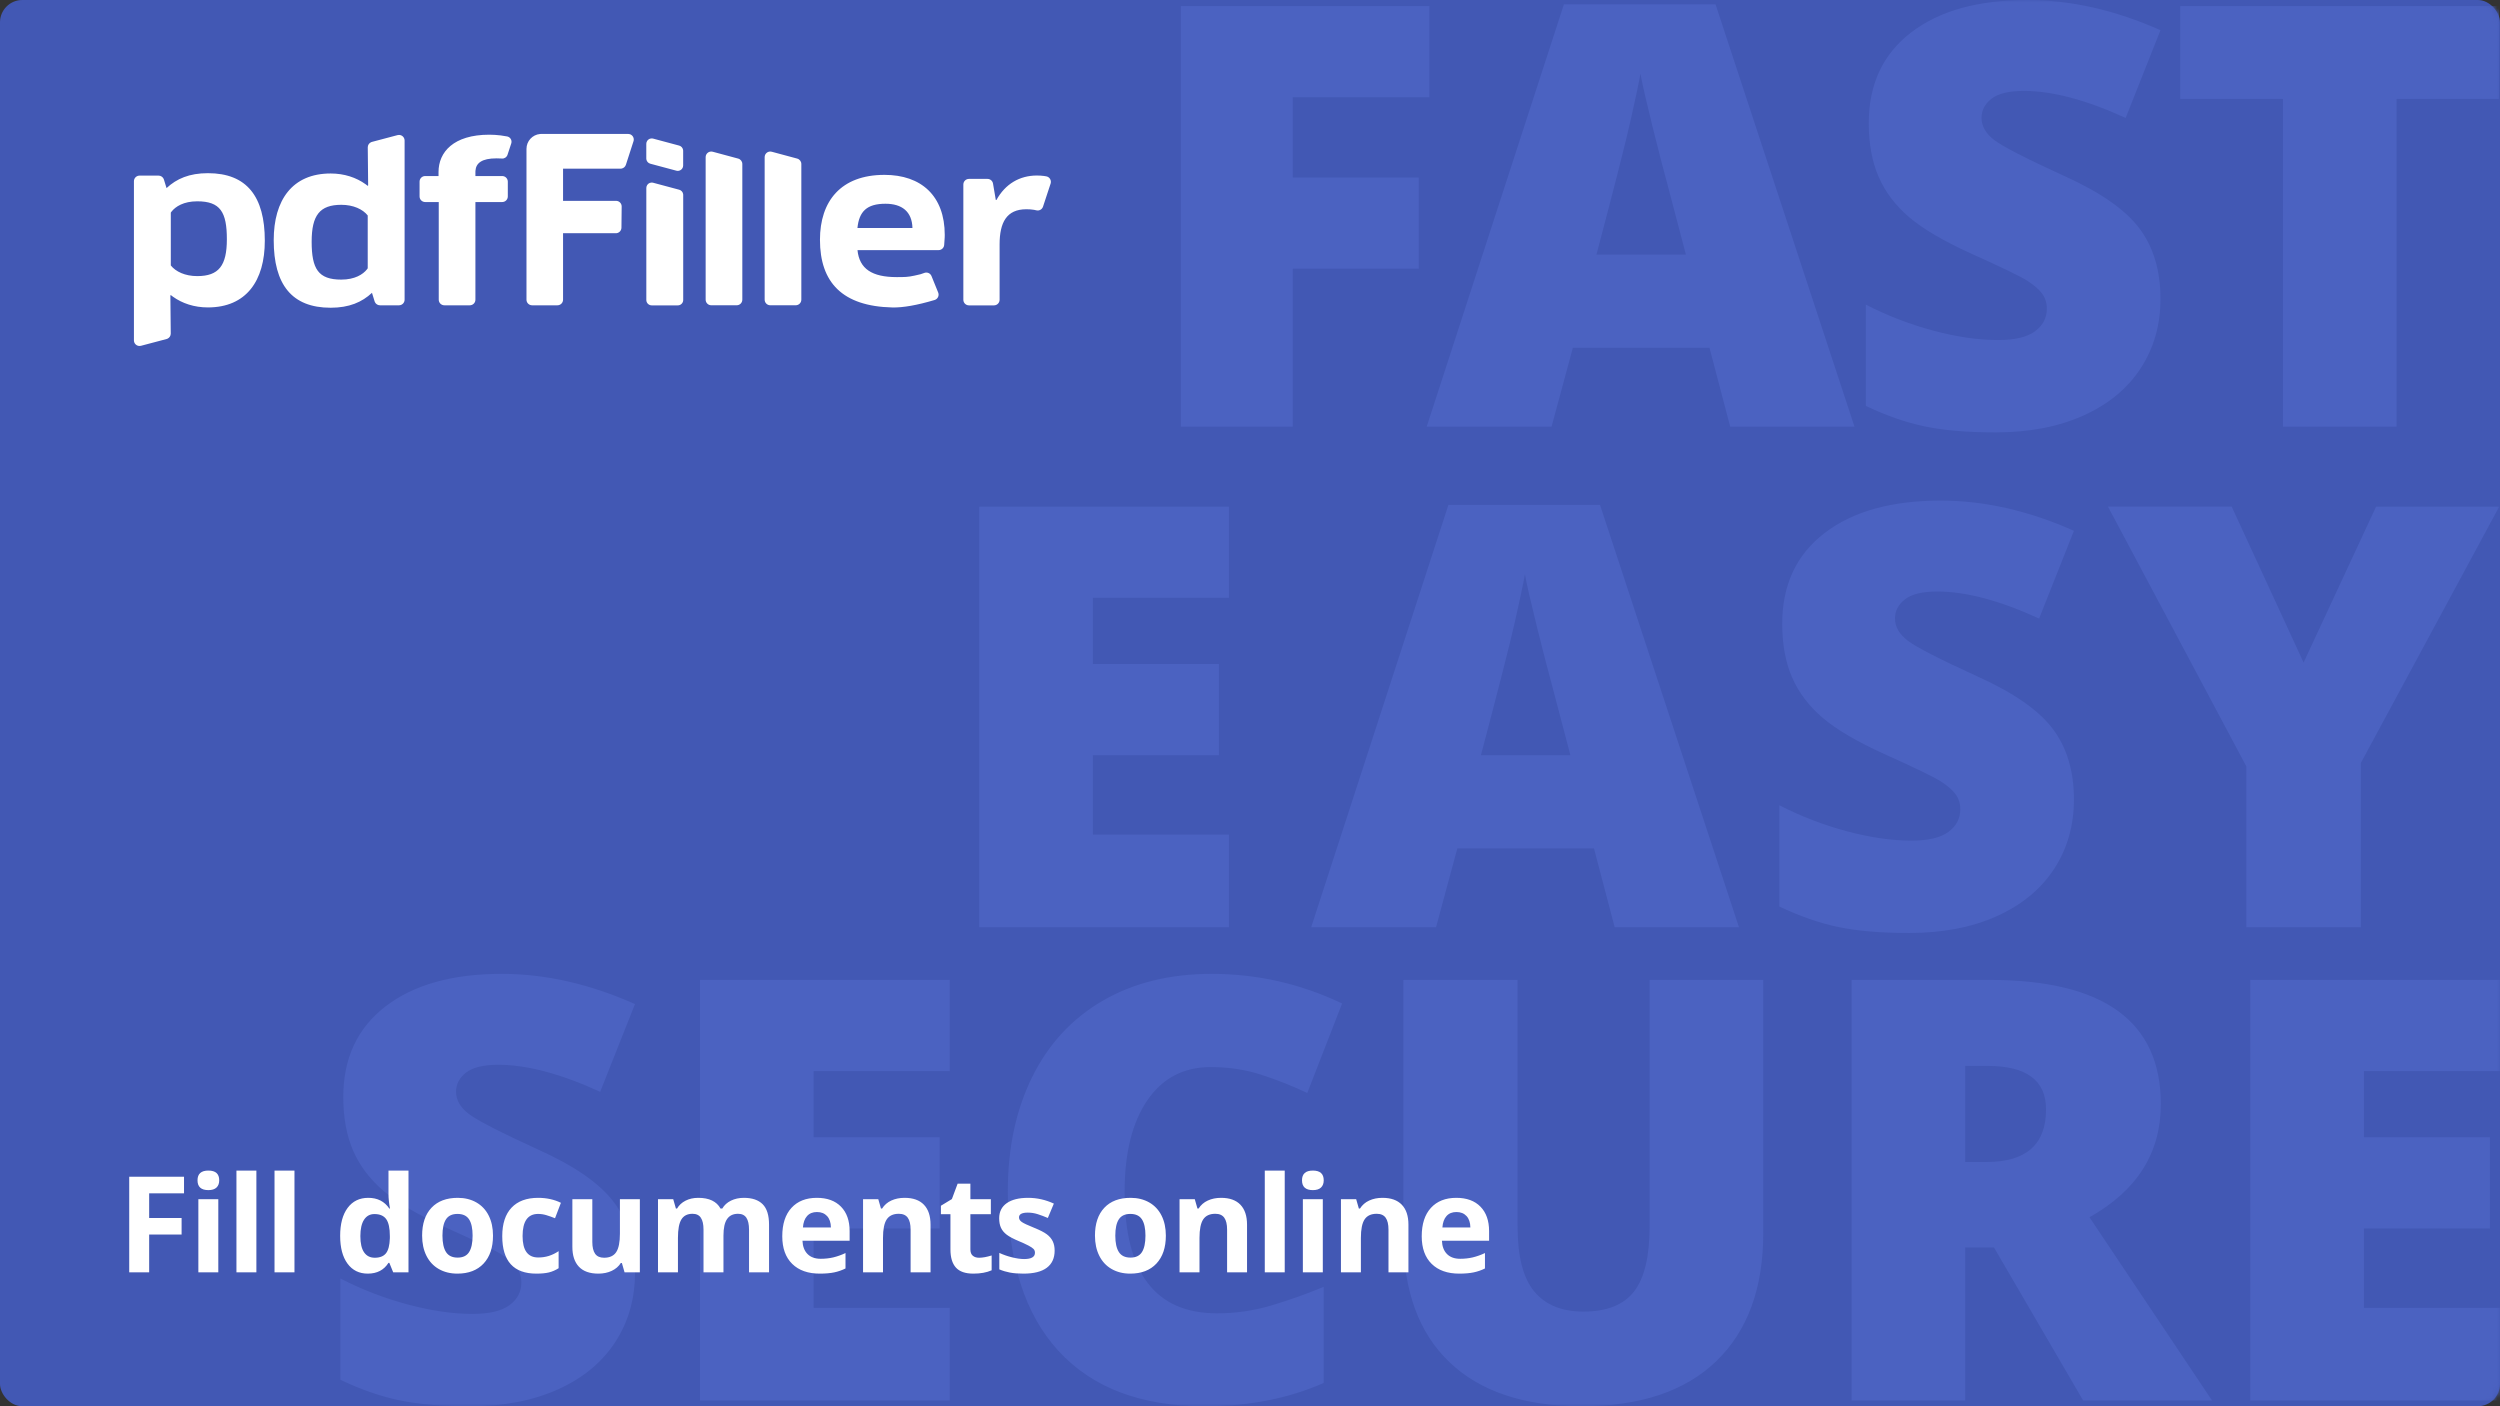 <?xml version="1.0" encoding="UTF-8"?>
<svg width="448px" height="252px" viewBox="0 0 448 252" version="1.1" xmlns="http://www.w3.org/2000/svg" xmlns:xlink="http://www.w3.org/1999/xlink">
    <rect x="0" y="0" width="448" height="252" fill="#333333" stroke="none"/>
    <!-- Generator: Sketch 64 (93537) - https://sketch.com -->
    <title>preview-video-blue</title>
    <desc>Created with Sketch.</desc>
    <defs>
        <rect id="path-1" x="0" y="0" width="448" height="252" rx="4"></rect>
    </defs>
    <g id="Page-1" stroke="none" stroke-width="1" fill="none" fill-rule="evenodd">
        <g id="preview-video-blue">
            <g id="a-link" fill="#4258B4" fill-rule="nonzero">
                <rect id="a" x="0" y="0" width="448" height="252" rx="4"></rect>
            </g>
            <g id="Clipped">
                <mask id="mask-2" fill="white">
                    <use xlink:href="#path-1"></use>
                </mask>
                <g id="a"></g>
                <path d="M231.66,76.453 L211.607,76.453 L211.607,1.083 L256.147,1.083 L256.147,17.425 L231.66,17.425 L231.66,31.808 L254.24,31.808 L254.24,48.15 L231.66,48.15 L231.66,76.453 L231.66,76.453 Z M310.052,76.453 L306.34,62.327 L281.853,62.327 L278.039,76.453 L255.665,76.453 L280.255,0.773 L307.423,0.773 L332.323,76.453 L310.053,76.453 L310.052,76.453 Z M302.113,45.624 L298.865,33.252 C298.109,30.502 297.19,26.945 296.107,22.58 C295.025,18.215 294.312,15.088 293.968,13.198 C293.658,14.95 293.048,17.838 292.138,21.858 C291.228,25.88 289.208,33.801 286.081,45.624 L302.113,45.624 Z M387.155,53.564 C387.155,58.237 385.97,62.387 383.598,66.014 C381.227,69.639 377.808,72.457 373.339,74.468 C368.871,76.478 363.63,77.484 357.616,77.484 C352.598,77.484 348.388,77.132 344.986,76.427 C341.583,75.722 338.044,74.494 334.366,72.741 L334.366,54.594 C338.226,56.578 342.287,58.143 346.481,59.26 C350.674,60.377 354.523,60.935 358.028,60.935 C361.053,60.935 363.27,60.411 364.678,59.363 C366.088,58.315 366.792,56.966 366.792,55.316 C366.792,54.285 366.509,53.383 365.942,52.61 C365.375,51.836 364.464,51.054 363.209,50.264 C361.955,49.474 358.613,47.858 353.183,45.418 C348.268,43.184 344.582,41.018 342.125,38.922 C339.667,36.826 337.845,34.42 336.66,31.705 C335.474,28.99 334.882,25.776 334.882,22.065 C334.882,15.122 337.408,9.709 342.46,5.825 C347.512,1.942 354.454,0 363.287,0 C371.088,0 379.044,1.804 387.155,5.413 L380.917,21.137 C373.872,17.906 367.789,16.291 362.668,16.291 C360.022,16.291 358.098,16.755 356.894,17.683 C355.691,18.611 355.09,19.762 355.09,21.137 C355.09,22.614 355.855,23.937 357.384,25.107 C358.914,26.275 363.064,28.406 369.834,31.499 C376.329,34.42 380.84,37.556 383.366,40.907 C385.892,44.258 387.156,48.477 387.156,53.563 L387.155,53.564 Z M429.461,76.453 L409.098,76.453 L409.098,17.734 L390.694,17.734 L390.694,1.083 L447.814,1.083 L447.814,17.734 L429.46,17.734 L429.46,76.453 L429.461,76.453 Z M113.789,228.08 C113.789,232.754 112.603,236.904 110.232,240.53 C107.861,244.155 104.442,246.974 99.973,248.984 C95.505,250.994 90.264,252 84.25,252 C79.232,252 75.022,251.648 71.62,250.943 C68.217,250.239 64.677,249.01 61,247.257 L61,229.111 C64.86,231.095 68.921,232.659 73.115,233.776 C77.308,234.893 81.157,235.452 84.662,235.452 C87.687,235.452 89.903,234.927 91.312,233.879 C92.722,232.831 93.426,231.482 93.426,229.832 C93.426,228.802 93.143,227.899 92.576,227.126 C92.008,226.353 91.098,225.571 89.843,224.78 C88.589,223.99 85.247,222.374 79.816,219.934 C74.902,217.7 71.216,215.535 68.759,213.439 C66.301,211.342 64.479,208.936 63.294,206.221 C62.108,203.506 61.516,200.293 61.516,196.581 C61.516,189.638 64.042,184.225 69.094,180.341 C74.146,176.458 81.088,174.516 89.921,174.516 C97.722,174.516 105.678,176.321 113.789,179.929 L107.551,195.653 C100.506,192.423 94.423,190.807 89.302,190.807 C86.656,190.807 84.732,191.271 83.528,192.199 C82.325,193.127 81.724,194.279 81.724,195.653 C81.724,197.131 82.489,198.453 84.018,199.623 C85.548,200.791 89.698,202.922 96.468,206.015 C102.963,208.936 107.474,212.072 110,215.423 C112.526,218.774 113.79,222.993 113.79,228.08 L113.789,228.08 Z M170.187,250.969 L125.44,250.969 L125.44,175.599 L170.187,175.599 L170.187,191.941 L145.803,191.941 L145.803,203.798 L168.383,203.798 L168.383,220.14 L145.803,220.14 L145.803,234.369 L170.187,234.369 L170.187,250.969 Z M216.944,191.219 C212.099,191.219 208.318,193.204 205.603,197.174 C202.888,201.144 201.53,206.616 201.53,213.594 C201.53,228.097 207.046,235.348 218.079,235.348 C221.36,235.356 224.624,234.887 227.77,233.957 C230.97,233.003 234.119,231.885 237.204,230.606 L237.204,247.824 C230.915,250.608 223.801,252 215.862,252 C204.486,252 195.765,248.7 189.699,242.102 C183.633,235.503 180.6,225.966 180.6,213.49 C180.6,205.688 182.07,198.832 185.008,192.92 C187.947,187.01 192.174,182.464 197.69,179.285 C203.206,176.105 209.693,174.516 217.15,174.516 C225.296,174.516 233.08,176.286 240.504,179.826 L234.266,195.859 C231.555,194.582 228.766,193.479 225.914,192.559 C223.131,191.666 220.141,191.219 216.944,191.219 L216.944,191.219 Z M315.976,175.599 L315.976,220.965 C315.976,230.829 313.183,238.467 307.598,243.88 C302.014,249.294 293.963,252 283.446,252 C273.17,252 265.274,249.37 259.758,244.112 C254.242,238.854 251.484,231.293 251.484,221.429 L251.484,175.6 L271.95,175.6 L271.95,219.832 C271.95,225.159 272.947,229.026 274.94,231.432 C276.934,233.837 279.872,235.04 283.756,235.04 C287.914,235.04 290.93,233.846 292.803,231.457 C294.676,229.069 295.613,225.159 295.613,219.729 L295.613,175.599 L315.976,175.599 L315.976,175.599 Z M352.165,223.543 L352.165,250.969 L331.802,250.969 L331.802,175.599 L356.495,175.599 C376.979,175.599 387.22,183.022 387.22,197.869 C387.22,206.599 382.959,213.353 374.435,218.129 L396.397,250.969 L373.3,250.969 L357.32,223.543 L352.164,223.543 L352.165,223.543 Z M352.165,208.232 L355.98,208.232 C363.094,208.232 366.651,205.087 366.651,198.798 C366.651,193.608 363.163,191.013 356.186,191.013 L352.165,191.013 L352.165,208.232 Z M448,250.969 L403.253,250.969 L403.253,175.599 L448,175.599 L448,191.941 L423.616,191.941 L423.616,203.798 L446.196,203.798 L446.196,220.14 L423.616,220.14 L423.616,234.369 L448,234.369 L448,250.969 L448,250.969 Z M220.224,166.159 L175.477,166.159 L175.477,90.789 L220.224,90.789 L220.224,107.131 L195.84,107.131 L195.84,118.988 L218.42,118.988 L218.42,135.33 L195.84,135.33 L195.84,149.559 L220.224,149.559 L220.224,166.159 L220.224,166.159 Z M289.352,166.159 L285.64,152.033 L261.153,152.033 L257.338,166.159 L234.965,166.159 L259.555,90.479 L286.723,90.479 L311.623,166.159 L289.352,166.159 L289.352,166.159 Z M281.413,135.33 L278.165,122.958 C277.409,120.208 276.49,116.651 275.407,112.286 C274.325,107.921 273.612,104.794 273.267,102.904 C272.959,104.656 272.349,107.544 271.437,111.564 C270.527,115.586 268.507,123.507 265.38,135.33 L281.413,135.33 L281.413,135.33 Z M371.647,143.27 C371.647,147.943 370.462,152.093 368.09,155.72 C365.719,159.345 362.3,162.163 357.832,164.174 C353.364,166.184 348.122,167.19 342.108,167.19 C337.09,167.19 332.88,166.838 329.478,166.133 C326.076,165.428 322.536,164.2 318.858,162.447 L318.858,144.3 C322.718,146.284 326.779,147.849 330.973,148.966 C335.166,150.083 339.015,150.641 342.521,150.641 C345.545,150.641 347.761,150.117 349.171,149.069 C350.58,148.021 351.284,146.672 351.284,145.022 C351.284,143.992 351.001,143.089 350.434,142.316 C349.867,141.542 348.956,140.76 347.702,139.97 C346.447,139.18 343.105,137.564 337.675,135.124 C332.76,132.89 329.075,130.724 326.617,128.628 C324.16,126.532 322.338,124.126 321.152,121.411 C319.967,118.696 319.374,115.482 319.374,111.771 C319.374,104.828 321.9,99.415 326.952,95.531 C332.004,91.648 338.946,89.706 347.779,89.706 C355.58,89.706 363.537,91.51 371.647,95.119 L365.41,110.843 C358.364,107.612 352.281,105.997 347.16,105.997 C344.514,105.997 342.59,106.461 341.386,107.389 C340.184,108.317 339.582,109.468 339.582,110.843 C339.582,112.32 340.347,113.643 341.876,114.813 C343.406,115.981 347.556,118.112 354.326,121.205 C360.822,124.126 365.332,127.262 367.858,130.613 C370.384,133.964 371.648,138.183 371.648,143.269 L371.647,143.27 Z M412.804,118.73 L425.796,90.789 L447.86,90.789 L423.063,136.722 L423.063,166.159 L402.546,166.159 L402.546,137.34 L377.749,90.788 L399.916,90.788 L412.804,118.729 L412.804,118.73 Z" id="Shape" fill="#4B62C1" fill-rule="nonzero" mask="url(#mask-2)"></path>
            </g>
            <g id="Group" transform="translate(24, 24)" fill="#FFFFFF" fill-rule="nonzero">
                <g id="pdfFfiller-logo" transform="translate(-0, 0)">
                    <path d="M13.255,7.034 C20.245,7.034 23.454,11.235 23.454,19.139 C23.454,26.318 20.13,31.091 13.255,31.091 C10.807,31.091 8.656,30.367 6.985,29.163 L6.608,28.877 L6.532,28.953 L6.6,35.771 C6.604,36.173 6.369,36.532 6.012,36.695 L5.852,36.752 L1.262,37.967 C1.178,37.989 1.092,38 1.005,38 C0.512,38 0.101,37.645 0.016,37.176 L0,36.995 L0,8.475 C0,7.982 0.356,7.572 0.825,7.487 L1.005,7.47 L4.414,7.47 C4.8,7.47 5.147,7.691 5.315,8.029 L5.375,8.18 L5.844,9.707 C7.64,8.027 9.932,7.034 13.255,7.034 Z M47.498,0.18 C47.992,0.18 48.402,0.535 48.487,1.004 L48.504,1.185 L48.504,29.705 C48.504,30.198 48.148,30.608 47.679,30.693 L47.498,30.71 L44.09,30.71 C43.703,30.71 43.357,30.489 43.189,30.151 L43.129,30 L42.659,28.473 C40.864,30.153 38.572,31.146 35.249,31.146 C28.259,31.146 25.05,26.945 25.05,19.041 C25.05,11.862 28.373,7.089 35.249,7.089 C37.696,7.089 39.847,7.813 41.518,9.017 L41.895,9.303 L41.972,9.227 L41.903,2.409 C41.899,2.007 42.135,1.647 42.491,1.485 L42.651,1.428 L47.241,0.213 C47.325,0.191 47.412,0.18 47.498,0.18 Z M134.496,7.336 C141.068,7.336 145.299,11.076 145.299,18.102 L145.287,18.585 C145.272,18.947 145.242,19.386 145.197,19.904 C145.152,20.423 144.717,20.822 144.196,20.822 L129.661,20.822 C130.001,24.184 132.267,25.657 136.687,25.657 L137.534,25.653 C138.769,25.636 139.256,25.55 140.956,25.143 C141.134,25.1 141.351,25.026 141.606,24.92 C142.061,24.73 142.577,24.9 142.836,25.3 L142.924,25.469 L142.924,25.469 L144.122,28.42 C144.331,28.934 144.083,29.52 143.569,29.729 L143.478,29.761 L143.478,29.761 C140.337,30.697 137.808,31.142 135.893,31.097 C126.944,30.885 122.938,26.602 122.938,18.971 C122.938,12.058 126.677,7.336 134.496,7.336 Z M161.813,7.453 C162.255,7.453 162.674,7.482 163.061,7.531 L163.503,7.602 L163.503,7.602 C164.049,7.707 164.405,8.234 164.3,8.779 L164.268,8.903 L164.268,8.903 L162.909,13.03 C162.745,13.531 162.222,13.819 161.711,13.691 L161.395,13.62 C161.348,13.611 161.303,13.603 161.26,13.596 C160.852,13.53 160.417,13.497 159.925,13.497 C156.374,13.497 155.128,15.877 155.128,19.806 L155.128,29.718 C155.128,30.273 154.678,30.723 154.123,30.723 L149.636,30.723 C149.081,30.723 148.631,30.273 148.631,29.718 L148.631,9.063 C148.631,8.508 149.081,8.058 149.636,8.058 L152.957,8.058 C153.447,8.058 153.866,8.411 153.948,8.894 L154.448,11.835 L154.561,11.835 C156.148,8.964 158.716,7.453 161.813,7.453 Z M92.866,8.717 L93.038,8.747 L97.714,9.998 C98.084,10.097 98.355,10.402 98.418,10.771 L98.431,10.932 L98.431,29.757 C98.431,30.231 98.089,30.626 97.638,30.708 L97.464,30.723 L92.788,30.723 C92.313,30.723 91.918,30.381 91.837,29.93 L91.821,29.757 L91.821,9.681 C91.821,9.596 91.832,9.512 91.854,9.431 C91.961,9.029 92.306,8.755 92.697,8.718 L92.866,8.717 Z M88.566,0 C88.671,0 88.775,0.016 88.875,0.049 C89.344,0.2 89.626,0.665 89.563,1.137 L89.522,1.314 L88.161,5.528 C88.046,5.884 87.746,6.141 87.388,6.208 L87.205,6.224 L76.899,6.224 L76.899,11.99 L86.398,11.99 C86.901,11.996 87.308,12.355 87.389,12.825 L87.403,13.006 L87.364,16.8 C87.359,17.29 87.004,17.695 86.538,17.779 L86.358,17.795 L76.899,17.795 L76.899,29.705 C76.899,30.198 76.543,30.608 76.075,30.693 L75.894,30.71 L71.35,30.71 C70.857,30.71 70.446,30.354 70.361,29.885 L70.345,29.705 L70.345,2.679 C70.345,1.286 71.408,0.142 72.767,0.012 L73.025,0 L88.566,0 Z M63.676,0.139 C64.346,0.139 65.039,0.185 65.706,0.264 C66.026,0.301 66.417,0.364 66.878,0.452 L66.999,0.483 L66.999,0.483 C67.45,0.631 67.719,1.079 67.655,1.533 L67.616,1.703 L66.943,3.749 C66.804,4.173 66.393,4.446 65.948,4.411 L65.825,4.403 C65.543,4.385 65.259,4.377 64.975,4.377 C62.326,4.377 61.297,5.239 61.201,6.602 L61.194,6.821 L61.194,7.547 L65.994,7.547 C66.488,7.547 66.898,7.902 66.983,8.371 L67,8.552 L67,11.201 C67,11.694 66.644,12.104 66.175,12.189 L65.994,12.205 L61.194,12.205 L61.194,29.705 C61.194,30.198 60.838,30.608 60.369,30.693 L60.188,30.71 L55.629,30.71 C55.135,30.71 54.725,30.354 54.64,29.885 L54.623,29.705 L54.623,12.205 L52.191,12.205 C51.697,12.205 51.287,11.85 51.202,11.381 L51.186,11.201 L51.186,8.552 C51.186,8.058 51.541,7.648 52.01,7.563 L52.191,7.547 L54.585,7.547 L54.585,6.821 C54.585,3.27 57.259,0.139 63.676,0.139 Z M114.032,3.155 C114.12,3.155 114.208,3.167 114.293,3.19 L118.855,4.418 C119.294,4.536 119.599,4.933 119.599,5.388 L119.599,29.7 C119.599,30.255 119.149,30.705 118.593,30.705 L114.032,30.705 C113.477,30.705 113.026,30.255 113.026,29.7 L113.026,4.16 C113.026,3.605 113.477,3.155 114.032,3.155 Z M103.457,3.155 C103.545,3.155 103.633,3.167 103.718,3.19 L108.28,4.418 C108.719,4.536 109.024,4.933 109.024,5.388 L109.024,29.7 C109.024,30.255 108.574,30.705 108.019,30.705 L103.457,30.705 C102.902,30.705 102.452,30.255 102.452,29.7 L102.452,4.16 C102.452,3.605 102.902,3.155 103.457,3.155 Z M37.159,12.702 C33.301,12.702 31.849,14.573 31.849,19.308 C31.849,24.196 33.033,26.105 37.159,26.105 C39.594,26.105 41.055,25.165 41.764,24.261 L41.895,24.081 L41.895,14.611 C41.017,13.504 39.336,12.702 37.159,12.702 Z M11.345,12.075 C8.91,12.075 7.448,13.015 6.74,13.919 L6.608,14.099 L6.608,23.569 C7.487,24.676 9.168,25.478 11.345,25.478 C15.203,25.478 16.654,23.607 16.654,18.872 C16.654,13.984 15.47,12.075 11.345,12.075 Z M134.676,12.511 C131.315,12.511 129.955,13.909 129.653,16.855 L139.511,16.855 C139.436,13.909 137.623,12.511 134.676,12.511 Z M92.862,0.807 L93.034,0.837 L97.705,2.088 C98.075,2.187 98.347,2.493 98.409,2.861 L98.422,3.022 L98.422,5.654 C98.422,5.738 98.411,5.822 98.389,5.904 C98.266,6.362 97.834,6.655 97.377,6.618 L97.205,6.588 L92.533,5.337 C92.163,5.238 91.892,4.932 91.83,4.564 L91.816,4.403 L91.816,1.771 C91.816,1.687 91.828,1.602 91.849,1.521 C91.957,1.12 92.302,0.845 92.692,0.808 L92.862,0.807 Z" id="Shape"></path>
                </g>
            </g>
            <path d="M26.73,228 L23.156,228 L23.156,210.867 L32.976,210.867 L32.976,213.844 L26.73,213.844 L26.73,218.262 L32.543,218.262 L32.543,221.227 L26.73,221.227 L26.73,228 Z M35.395,211.512 C35.395,210.348 36.043,209.766 37.34,209.766 C38.637,209.766 39.285,210.348 39.285,211.512 C39.285,212.066 39.123,212.498 38.799,212.807 C38.475,213.115 37.989,213.27 37.339,213.27 C36.043,213.27 35.395,212.684 35.395,211.512 L35.395,211.512 Z M39.12,228 L35.546,228 L35.546,214.898 L39.12,214.898 L39.12,228 Z M45.944,228 L42.37,228 L42.37,209.766 L45.944,209.766 L45.944,228 Z M52.769,228 L49.194,228 L49.194,209.766 L52.769,209.766 L52.769,228 Z M65.901,228.234 C64.362,228.234 63.153,227.637 62.274,226.441 C61.395,225.246 60.956,223.59 60.956,221.473 C60.956,219.324 61.403,217.65 62.298,216.451 C63.192,215.251 64.425,214.652 65.995,214.652 C67.644,214.652 68.901,215.293 69.769,216.574 L69.886,216.574 C69.706,215.598 69.616,214.727 69.616,213.961 L69.616,209.766 L73.202,209.766 L73.202,228 L70.46,228 L69.769,226.3 L69.616,226.3 C68.804,227.59 67.566,228.234 65.901,228.234 L65.901,228.234 Z M67.155,225.387 C68.069,225.387 68.739,225.121 69.165,224.59 C69.591,224.059 69.823,223.156 69.862,221.883 L69.862,221.496 C69.862,220.09 69.645,219.082 69.212,218.473 C68.778,217.863 68.073,217.559 67.097,217.559 C66.3,217.559 65.681,217.896 65.239,218.572 C64.798,219.248 64.577,220.23 64.577,221.52 C64.577,222.809 64.8,223.775 65.245,224.42 C65.69,225.064 66.327,225.387 67.155,225.387 L67.155,225.387 Z M79.288,221.426 C79.288,222.723 79.501,223.703 79.927,224.367 C80.353,225.031 81.046,225.363 82.007,225.363 C82.96,225.363 83.645,225.033 84.063,224.373 C84.481,223.713 84.69,222.73 84.69,221.426 C84.69,220.129 84.48,219.156 84.058,218.508 C83.636,217.859 82.944,217.535 81.983,217.535 C81.03,217.535 80.343,217.857 79.921,218.502 C79.499,219.146 79.288,220.122 79.288,221.426 L79.288,221.426 Z M88.347,221.426 C88.347,223.559 87.784,225.226 86.659,226.43 C85.534,227.633 83.968,228.234 81.959,228.234 C80.702,228.234 79.593,227.959 78.632,227.408 C77.671,226.858 76.932,226.066 76.417,225.035 C75.901,224.004 75.644,222.801 75.644,221.425 C75.644,219.285 76.202,217.621 77.319,216.434 C78.437,215.246 80.007,214.652 82.03,214.652 C83.288,214.652 84.397,214.926 85.358,215.472 C86.319,216.02 87.058,216.805 87.573,217.828 C88.089,218.852 88.347,220.051 88.347,221.426 L88.347,221.426 Z M96.12,228.234 C92.042,228.234 90.003,225.996 90.003,221.52 C90.003,219.293 90.558,217.592 91.667,216.416 C92.777,215.24 94.367,214.652 96.437,214.652 C97.952,214.652 99.311,214.949 100.515,215.543 L99.46,218.309 C98.946,218.099 98.422,217.913 97.89,217.752 C97.418,217.609 96.929,217.536 96.436,217.535 C94.577,217.535 93.647,218.855 93.647,221.496 C93.647,224.059 94.577,225.34 96.437,225.34 C97.084,225.346 97.728,225.253 98.347,225.064 C98.971,224.862 99.562,224.573 100.104,224.204 L100.104,227.262 C99.567,227.611 98.975,227.869 98.353,228.023 C97.763,228.164 97.019,228.234 96.12,228.234 L96.12,228.234 Z M111.92,228 L111.44,226.324 L111.253,226.324 C110.87,226.934 110.327,227.404 109.624,227.736 C108.921,228.068 108.12,228.234 107.222,228.234 C105.682,228.234 104.522,227.822 103.742,226.998 C102.96,226.174 102.569,224.988 102.569,223.441 L102.569,214.898 L106.144,214.898 L106.144,222.551 C106.144,223.496 106.311,224.205 106.647,224.678 C106.983,225.15 107.519,225.387 108.253,225.387 C109.253,225.387 109.976,225.053 110.421,224.385 C110.866,223.717 111.089,222.609 111.089,221.063 L111.089,214.898 L114.663,214.898 L114.663,228 L111.921,228 L111.92,228 Z M129.644,228 L126.069,228 L126.069,220.348 C126.069,219.402 125.911,218.693 125.595,218.221 C125.278,217.748 124.78,217.511 124.101,217.511 C123.186,217.511 122.522,217.848 122.108,218.52 C121.694,219.191 121.488,220.297 121.488,221.836 L121.488,228 L117.913,228 L117.913,214.898 L120.643,214.898 L121.124,216.574 L121.324,216.574 C121.674,215.973 122.183,215.502 122.847,215.162 C123.511,214.822 124.272,214.652 125.132,214.652 C127.092,214.652 128.421,215.293 129.116,216.574 L129.433,216.574 C129.784,215.964 130.302,215.492 130.985,215.156 C131.669,214.82 132.44,214.652 133.3,214.652 C134.784,214.652 135.907,215.033 136.669,215.795 C137.431,216.557 137.812,217.777 137.812,219.457 L137.812,228 L134.226,228 L134.226,220.348 C134.226,219.402 134.067,218.693 133.751,218.221 C133.435,217.748 132.937,217.511 132.257,217.511 C131.382,217.511 130.727,217.824 130.294,218.449 C129.86,219.074 129.644,220.066 129.644,221.426 L129.644,228 L129.644,228 Z M146.405,217.195 C145.647,217.195 145.054,217.435 144.624,217.916 C144.194,218.396 143.948,219.078 143.886,219.961 L148.901,219.961 C148.886,219.078 148.655,218.396 148.21,217.916 C147.765,217.436 147.163,217.196 146.405,217.196 L146.405,217.195 Z M146.909,228.235 C144.799,228.235 143.151,227.652 141.964,226.488 C140.776,225.324 140.183,223.676 140.183,221.543 C140.183,219.348 140.731,217.65 141.829,216.451 C142.927,215.251 144.444,214.652 146.382,214.652 C148.233,214.652 149.675,215.18 150.706,216.234 C151.737,217.289 152.253,218.746 152.253,220.605 L152.253,222.34 L143.803,222.34 C143.843,223.355 144.143,224.148 144.706,224.719 C145.269,225.289 146.058,225.574 147.073,225.574 C147.863,225.574 148.608,225.492 149.311,225.328 C150.071,225.144 150.81,224.881 151.515,224.543 L151.515,227.309 C150.879,227.625 150.206,227.859 149.511,228.006 C148.8,228.158 147.933,228.234 146.909,228.234 L146.909,228.235 Z M166.753,228 L163.179,228 L163.179,220.348 C163.179,219.402 163.011,218.693 162.675,218.221 C162.339,217.748 161.804,217.511 161.069,217.511 C160.069,217.511 159.347,217.846 158.901,218.514 C158.456,219.182 158.233,220.289 158.233,221.836 L158.233,228 L154.659,228 L154.659,214.898 L157.389,214.898 L157.87,216.574 L158.07,216.574 C158.465,215.944 159.038,215.445 159.716,215.139 C160.415,214.814 161.21,214.652 162.101,214.652 C163.624,214.652 164.781,215.064 165.569,215.889 C166.359,216.713 166.753,217.902 166.753,219.457 L166.753,228 L166.753,228 Z M175.453,225.387 C176.077,225.387 176.827,225.25 177.703,224.977 L177.703,227.637 C176.811,228.035 175.718,228.234 174.421,228.234 C172.991,228.234 171.951,227.873 171.298,227.15 C170.645,226.428 170.319,225.344 170.319,223.898 L170.319,217.582 L168.609,217.582 L168.609,216.07 L170.577,214.875 L171.608,212.109 L173.894,212.109 L173.894,214.899 L177.561,214.899 L177.561,217.582 L173.894,217.582 L173.894,223.898 C173.894,224.406 174.036,224.781 174.321,225.023 C174.606,225.266 174.983,225.387 175.452,225.387 L175.453,225.387 Z M188.991,224.109 C188.991,225.453 188.524,226.477 187.591,227.179 C186.657,227.883 185.261,228.234 183.401,228.234 C182.448,228.234 181.636,228.17 180.964,228.041 C180.317,227.92 179.684,227.729 179.077,227.473 L179.077,224.52 C179.798,224.853 180.55,225.115 181.321,225.305 C182.153,225.515 182.886,225.621 183.519,225.621 C184.815,225.621 185.464,225.246 185.464,224.496 C185.464,224.215 185.378,223.986 185.206,223.811 C185.034,223.635 184.737,223.436 184.316,223.213 C183.764,222.93 183.201,222.67 182.628,222.433 C181.62,222.012 180.88,221.621 180.408,221.262 C179.935,220.902 179.591,220.49 179.376,220.025 C179.161,219.561 179.054,218.988 179.054,218.309 C179.054,217.145 179.504,216.244 180.407,215.607 C181.31,214.971 182.589,214.652 184.245,214.652 C185.823,214.652 187.358,214.996 188.851,215.684 L187.772,218.262 C187.17,218.001 186.556,217.77 185.932,217.57 C185.368,217.391 184.779,217.3 184.187,217.3 C183.132,217.3 182.604,217.586 182.604,218.156 C182.604,218.476 182.774,218.754 183.114,218.988 C183.454,219.223 184.198,219.57 185.347,220.031 C186.37,220.445 187.12,220.832 187.597,221.191 C188.073,221.551 188.425,221.965 188.651,222.434 C188.878,222.902 188.991,223.461 188.991,224.109 L188.991,224.109 Z M199.862,221.426 C199.862,222.723 200.075,223.703 200.501,224.367 C200.927,225.031 201.621,225.363 202.581,225.363 C203.534,225.363 204.22,225.033 204.638,224.373 C205.056,223.713 205.265,222.73 205.265,221.426 C205.265,220.129 205.054,219.156 204.632,218.508 C204.21,217.859 203.519,217.535 202.558,217.535 C201.604,217.535 200.917,217.857 200.495,218.502 C200.073,219.146 199.862,220.122 199.862,221.426 Z M208.921,221.426 C208.921,223.559 208.358,225.226 207.233,226.43 C206.108,227.633 204.542,228.234 202.534,228.234 C201.276,228.234 200.167,227.959 199.206,227.408 C198.246,226.858 197.506,226.066 196.991,225.035 C196.476,224.004 196.218,222.801 196.218,221.425 C196.218,219.285 196.776,217.621 197.894,216.434 C199.011,215.246 200.581,214.652 202.604,214.652 C203.862,214.652 204.972,214.926 205.933,215.472 C206.893,216.02 207.632,216.805 208.147,217.828 C208.663,218.852 208.921,220.051 208.921,221.426 Z M223.469,228 L219.895,228 L219.895,220.348 C219.895,219.402 219.727,218.693 219.391,218.221 C219.055,217.748 218.52,217.511 217.785,217.511 C216.785,217.511 216.063,217.846 215.617,218.514 C215.172,219.182 214.949,220.289 214.949,221.836 L214.949,228 L211.375,228 L211.375,214.898 L214.105,214.898 L214.585,216.574 L214.785,216.574 C215.181,215.944 215.754,215.445 216.432,215.139 C217.131,214.814 217.926,214.652 218.816,214.652 C220.34,214.652 221.496,215.064 222.286,215.889 C223.074,216.713 223.469,217.902 223.469,219.457 L223.469,228 L223.469,228 Z M230.223,228 L226.648,228 L226.648,209.766 L230.223,209.766 L230.223,228 Z M233.32,211.512 C233.32,210.348 233.969,209.766 235.266,209.766 C236.563,209.766 237.211,210.348 237.211,211.512 C237.211,212.066 237.049,212.498 236.725,212.807 C236.4,213.115 235.915,213.27 235.265,213.27 C233.969,213.27 233.32,212.684 233.32,211.512 L233.32,211.512 Z M237.047,228 L233.473,228 L233.473,214.898 L237.047,214.898 L237.047,228 Z M252.391,228 L248.816,228 L248.816,220.348 C248.816,219.402 248.648,218.693 248.312,218.221 C247.977,217.748 247.442,217.511 246.707,217.511 C245.707,217.511 244.984,217.846 244.539,218.514 C244.094,219.182 243.871,220.289 243.871,221.836 L243.871,228 L240.297,228 L240.297,214.898 L243.027,214.898 L243.507,216.574 L243.707,216.574 C244.103,215.944 244.676,215.445 245.354,215.139 C246.053,214.814 246.848,214.652 247.738,214.652 C249.262,214.652 250.418,215.064 251.207,215.889 C251.997,216.713 252.391,217.902 252.391,219.457 L252.391,228 L252.391,228 Z M260.996,217.195 C260.238,217.195 259.645,217.435 259.215,217.916 C258.785,218.396 258.539,219.078 258.477,219.961 L263.492,219.961 C263.477,219.078 263.246,218.396 262.801,217.916 C262.355,217.436 261.754,217.196 260.996,217.196 L260.996,217.195 Z M261.5,228.235 C259.39,228.235 257.742,227.652 256.555,226.488 C255.367,225.324 254.773,223.676 254.773,221.543 C254.773,219.348 255.323,217.65 256.42,216.451 C257.518,215.251 259.035,214.652 260.973,214.652 C262.824,214.652 264.266,215.18 265.297,216.234 C266.328,217.289 266.844,218.746 266.844,220.605 L266.844,222.34 L258.394,222.34 C258.434,223.355 258.734,224.148 259.297,224.719 C259.859,225.289 260.648,225.574 261.664,225.574 C262.454,225.574 263.199,225.492 263.902,225.328 C264.662,225.144 265.4,224.881 266.105,224.543 L266.105,227.309 C265.469,227.625 264.796,227.859 264.102,228.006 C263.391,228.158 262.523,228.234 261.5,228.234 L261.5,228.235 Z" id="Shape" fill="#FFFFFF" fill-rule="nonzero"></path>
        </g>
    </g>
</svg>